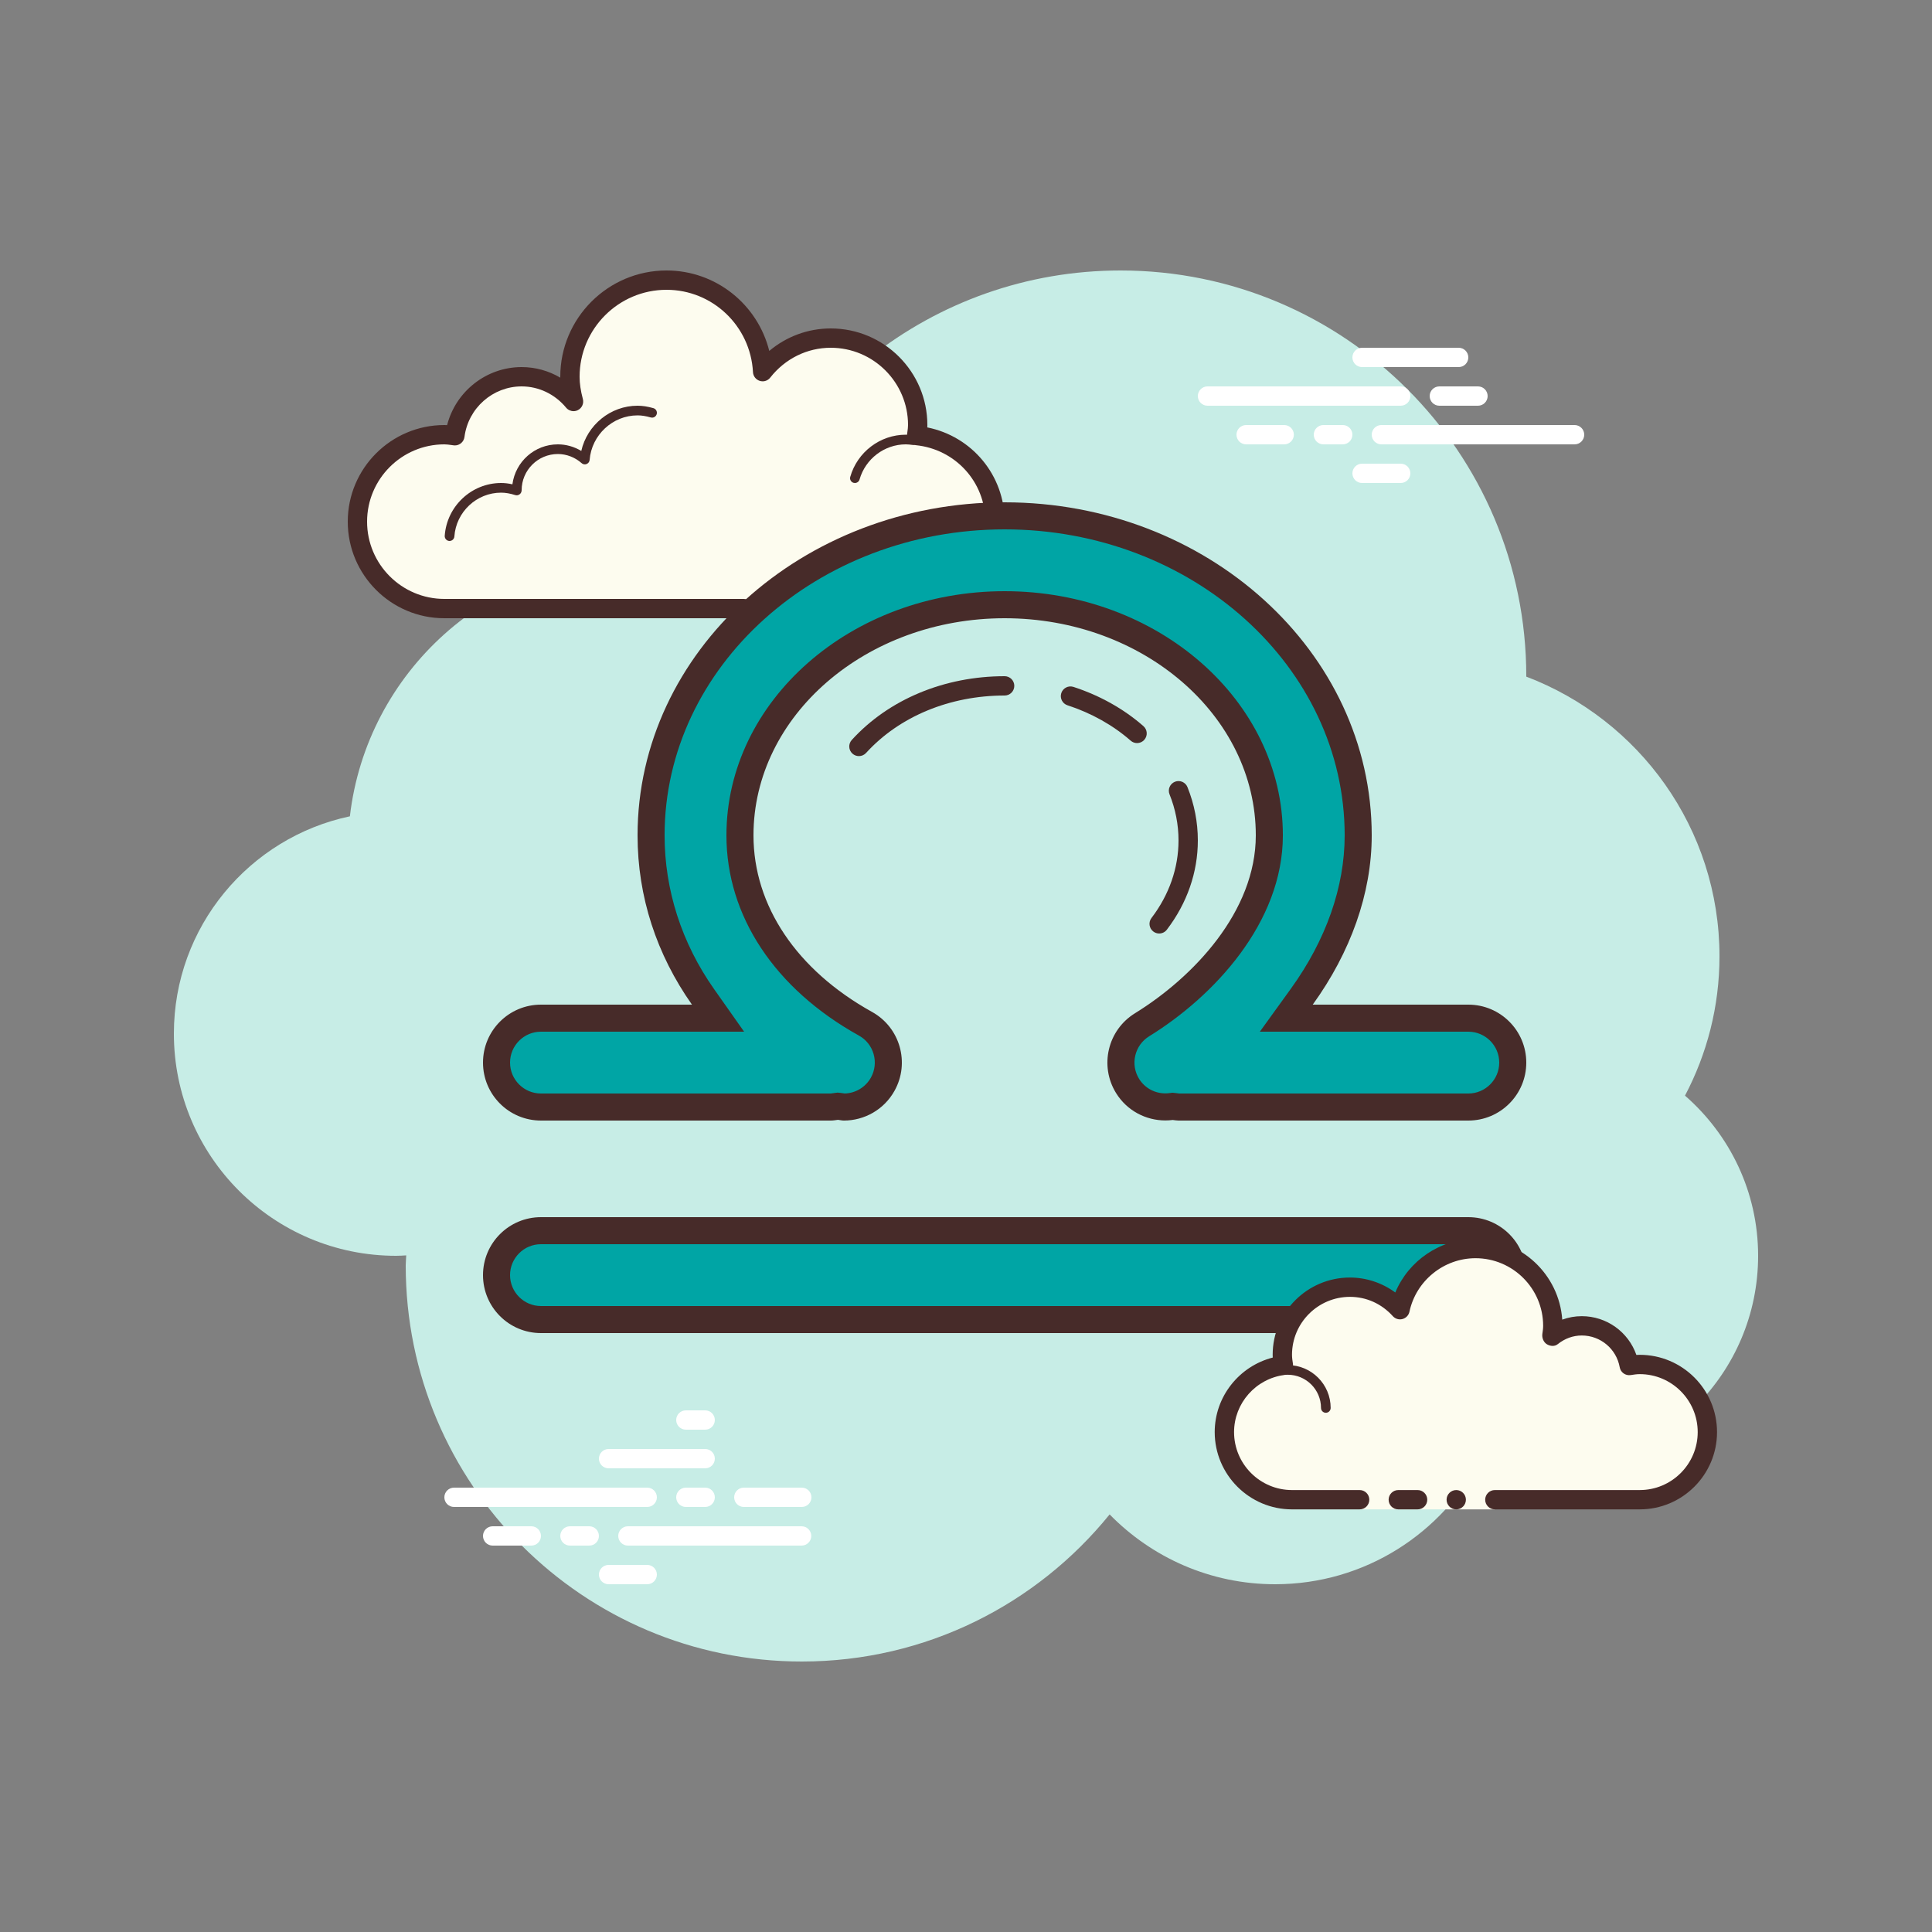 <svg xmlns="http://www.w3.org/2000/svg"  viewBox="0 0 100 100" width="100px" height="100px"><rect x="0" y="0" width="100" height="100" fill="#808080" stroke="none"/><path fill="#c7ede6" d="M87.215,56.71C88.35,54.555,89,52.105,89,49.5c0-6.621-4.159-12.257-10.001-14.478 C78.999,35.015,79,35.008,79,35c0-11.598-9.402-21-21-21c-9.784,0-17.981,6.701-20.313,15.757C36.211,29.272,34.638,29,33,29 c-7.692,0-14.023,5.793-14.89,13.252C12.906,43.353,9,47.969,9,53.5C9,59.851,14.149,65,20.5,65c0.177,0,0.352-0.012,0.526-0.022 C21.022,65.153,21,65.324,21,65.5C21,76.822,30.178,86,41.5,86c6.437,0,12.175-2.972,15.934-7.614C59.612,80.611,62.64,82,66,82 c4.65,0,8.674-2.65,10.666-6.518C77.718,75.817,78.837,76,80,76c6.075,0,11-4.925,11-11C91,61.689,89.53,58.727,87.215,56.71z"/><path fill="#fdfcef" d="M38.5,31.5V32h3v-0.5c0,0,4.242,0,5.5,0c2.485,0,4.5-2.015,4.5-4.5 c0-2.333-1.782-4.229-4.055-4.455C47.467,22.364,47.5,22.187,47.5,22c0-2.485-2.015-4.5-4.5-4.5c-1.438,0-2.703,0.686-3.527,1.736 C39.333,16.6,37.171,14.5,34.5,14.5c-2.761,0-5,2.239-5,5c0,0.446,0.077,0.87,0.187,1.282C29.045,20.005,28.086,19.5,27,19.5 c-1.781,0-3.234,1.335-3.455,3.055C23.364,22.533,23.187,22.5,23,22.5c-2.485,0-4.5,2.015-4.5,4.5s2.015,4.5,4.5,4.5s9.5,0,9.5,0 H38.5z"/><path fill="#472b29" d="M34.5,14c-3.033,0-5.5,2.467-5.5,5.5c0,0.016,0,0.031,0,0.047C28.398,19.192,27.71,19,27,19 c-1.831,0-3.411,1.261-3.858,3.005C23.095,22.002,23.048,22,23,22c-2.757,0-5,2.243-5,5s2.243,5,5,5h15.5 c0.276,0,0.5-0.224,0.5-0.5S38.776,31,38.5,31H23c-2.206,0-4-1.794-4-4s1.794-4,4-4c0.117,0,0.23,0.017,0.343,0.032l0.141,0.019 c0.021,0.003,0.041,0.004,0.062,0.004c0.246,0,0.462-0.185,0.495-0.437C24.232,21.125,25.504,20,27,20 c0.885,0,1.723,0.401,2.301,1.1c0.098,0.118,0.241,0.182,0.386,0.182c0.078,0,0.156-0.018,0.228-0.056 c0.209-0.107,0.314-0.346,0.254-0.573C30.054,20.218,30,19.852,30,19.5c0-2.481,2.019-4.5,4.5-4.5 c2.381,0,4.347,1.872,4.474,4.263c0.011,0.208,0.15,0.387,0.349,0.45c0.05,0.016,0.101,0.024,0.152,0.024 c0.15,0,0.296-0.069,0.392-0.192C40.638,18.563,41.779,18,43,18c2.206,0,4,1.794,4,4c0,0.117-0.017,0.23-0.032,0.343l-0.019,0.141 c-0.016,0.134,0.022,0.268,0.106,0.373c0.084,0.105,0.207,0.172,0.34,0.185C49.451,23.247,51,24.949,51,27c0,2.206-1.794,4-4,4 h-5.5c-0.276,0-0.5,0.224-0.5,0.5s0.224,0.5,0.5,0.5H47c2.757,0,5-2.243,5-5c0-2.397-1.689-4.413-4.003-4.877 C47.999,22.082,48,22.041,48,22c0-2.757-2.243-5-5-5c-1.176,0-2.293,0.416-3.183,1.164C39.219,15.76,37.055,14,34.5,14L34.5,14z"/><path fill="#472b29" d="M33,21c-1.403,0-2.609,0.999-2.913,2.341C29.72,23.119,29.301,23,28.875,23 c-1.202,0-2.198,0.897-2.353,2.068C26.319,25.022,26.126,25,25.937,25c-1.529,0-2.811,1.2-2.918,2.732 C23.01,27.87,23.114,27.99,23.251,28c0.006,0,0.012,0,0.018,0c0.13,0,0.24-0.101,0.249-0.232c0.089-1.271,1.151-2.268,2.419-2.268 c0.229,0,0.47,0.042,0.738,0.127c0.022,0.007,0.045,0.01,0.067,0.01c0.055,0,0.11-0.02,0.156-0.054 C26.962,25.537,27,25.455,27,25.375c0-1.034,0.841-1.875,1.875-1.875c0.447,0,0.885,0.168,1.231,0.473 c0.047,0.041,0.106,0.063,0.165,0.063c0.032,0,0.063-0.006,0.093-0.019c0.088-0.035,0.148-0.117,0.155-0.212 C30.623,22.512,31.712,21.5,33,21.5c0.208,0,0.425,0.034,0.682,0.107c0.023,0.007,0.047,0.01,0.07,0.01 c0.109,0,0.207-0.073,0.239-0.182c0.038-0.133-0.039-0.271-0.172-0.309C33.517,21.04,33.256,21,33,21L33,21z"/><path fill="#472b29" d="M46.883,22.5c-1.326,0-2.508,0.897-2.874,2.182c-0.038,0.133,0.039,0.271,0.172,0.309 C44.205,24.997,44.228,25,44.25,25c0.109,0,0.209-0.072,0.24-0.182C44.795,23.748,45.779,23,46.883,23 c0.117,0,0.23,0.014,0.342,0.029c0.012,0.002,0.023,0.003,0.035,0.003c0.121,0,0.229-0.092,0.246-0.217 c0.019-0.137-0.077-0.263-0.214-0.281C47.158,22.516,47.022,22.5,46.883,22.5L46.883,22.5z"/><path fill="#fff" d="M33.5,78h-10c-0.276,0-0.5-0.224-0.5-0.5s0.224-0.5,0.5-0.5h10c0.276,0,0.5,0.224,0.5,0.5 S33.777,78,33.5,78z"/><path fill="#fff" d="M36.5,78h-1c-0.276,0-0.5-0.224-0.5-0.5s0.224-0.5,0.5-0.5h1c0.276,0,0.5,0.224,0.5,0.5 S36.777,78,36.5,78z"/><path fill="#fff" d="M41.491,80H32.5c-0.276,0-0.5-0.224-0.5-0.5s0.224-0.5,0.5-0.5h8.991c0.276,0,0.5,0.224,0.5,0.5 S41.767,80,41.491,80z"/><path fill="#fff" d="M30.5,80h-1c-0.276,0-0.5-0.224-0.5-0.5s0.224-0.5,0.5-0.5h1c0.276,0,0.5,0.224,0.5,0.5 S30.777,80,30.5,80z"/><path fill="#fff" d="M27.5,80h-2c-0.276,0-0.5-0.224-0.5-0.5s0.224-0.5,0.5-0.5h2c0.276,0,0.5,0.224,0.5,0.5 S27.777,80,27.5,80z"/><path fill="#fff" d="M33.5,82h-2c-0.276,0-0.5-0.224-0.5-0.5s0.224-0.5,0.5-0.5h2c0.276,0,0.5,0.224,0.5,0.5 S33.776,82,33.5,82z"/><path fill="#fff" d="M36.5,73c-0.177,0-0.823,0-1,0c-0.276,0-0.5,0.224-0.5,0.5c0,0.276,0.224,0.5,0.5,0.5 c0.177,0,0.823,0,1,0c0.276,0,0.5-0.224,0.5-0.5C37,73.224,36.776,73,36.5,73z"/><path fill="#fff" d="M36.5,75c-0.177,0-4.823,0-5,0c-0.276,0-0.5,0.224-0.5,0.5c0,0.276,0.224,0.5,0.5,0.5 c0.177,0,4.823,0,5,0c0.276,0,0.5-0.224,0.5-0.5C37,75.224,36.776,75,36.5,75z"/><path fill="#fff" d="M41.5,77c-0.177,0-2.823,0-3,0c-0.276,0-0.5,0.224-0.5,0.5c0,0.276,0.224,0.5,0.5,0.5 c0.177,0,2.823,0,3,0c0.276,0,0.5-0.224,0.5-0.5C42,77.224,41.776,77,41.5,77z"/><g><path fill="#fff" d="M72.5,21h-10c-0.276,0-0.5-0.224-0.5-0.5s0.224-0.5,0.5-0.5h10c0.276,0,0.5,0.224,0.5,0.5 S72.776,21,72.5,21z"/><path fill="#fff" d="M76.5,21h-2c-0.276,0-0.5-0.224-0.5-0.5s0.224-0.5,0.5-0.5h2c0.276,0,0.5,0.224,0.5,0.5 S76.776,21,76.5,21z"/><path fill="#fff" d="M81.5,23h-10c-0.276,0-0.5-0.224-0.5-0.5s0.224-0.5,0.5-0.5h10c0.276,0,0.5,0.224,0.5,0.5 S81.777,23,81.5,23z"/><path fill="#fff" d="M69.5,23h-1c-0.276,0-0.5-0.224-0.5-0.5s0.224-0.5,0.5-0.5h1c0.276,0,0.5,0.224,0.5,0.5 S69.776,23,69.5,23z"/><path fill="#fff" d="M66.47,23H64.5c-0.276,0-0.5-0.224-0.5-0.5s0.224-0.5,0.5-0.5h1.97c0.276,0,0.5,0.224,0.5,0.5 S66.746,23,66.47,23z"/><path fill="#fff" d="M75.5,19h-5c-0.276,0-0.5-0.224-0.5-0.5s0.224-0.5,0.5-0.5h5c0.276,0,0.5,0.224,0.5,0.5 S75.777,19,75.5,19z"/><path fill="#fff" d="M72.5,25h-2c-0.276,0-0.5-0.224-0.5-0.5s0.224-0.5,0.5-0.5h2c0.276,0,0.5,0.224,0.5,0.5 S72.776,25,72.5,25z"/></g><g><path fill="#00a5a5" d="M28,68.3c-1.268,0-2.3-1.032-2.3-2.3s1.032-2.3,2.3-2.3h48c1.268,0,2.3,1.032,2.3,2.3 s-1.032,2.3-2.3,2.3H28z"/><path fill="#472b29" d="M76,64.4c0.882,0,1.6,0.718,1.6,1.6s-0.718,1.6-1.6,1.6H28c-0.882,0-1.6-0.718-1.6-1.6 s0.718-1.6,1.6-1.6H76 M76,63H28c-1.657,0-3,1.343-3,3s1.343,3,3,3h48c1.657,0,3-1.343,3-3S77.657,63,76,63L76,63z"/><path fill="#00a5a5" d="M43.365,57.258l-0.079,0.01C43.131,57.289,43.067,57.3,43,57.3H28c-1.268,0-2.3-1.032-2.3-2.3 s1.032-2.3,2.3-2.3h9.166l-0.777-1.103c-1.759-2.496-2.688-5.387-2.688-8.359C33.7,34.119,41.909,26.7,52,26.7 s18.3,7.419,18.3,16.538c0,2.818-1.01,5.706-2.92,8.352l-0.801,1.11H76c1.268,0,2.3,1.032,2.3,2.3s-1.032,2.3-2.3,2.3H61 c-0.037,0-0.072-0.007-0.107-0.012l-0.201-0.023l-0.08,0.01c-0.098,0.012-0.196,0.019-0.293,0.019 c-0.805,0-1.537-0.406-1.957-1.087c-0.323-0.522-0.422-1.139-0.281-1.737s0.507-1.105,1.03-1.427 c3.185-1.965,6.588-5.573,6.588-9.805C65.7,36.656,59.554,31.3,52,31.3s-13.7,5.355-13.7,11.938 c0,3.904,2.368,7.458,6.497,9.751c0.537,0.298,0.926,0.788,1.095,1.378s0.098,1.212-0.201,1.749 c-0.405,0.729-1.174,1.182-2.009,1.184C43.553,57.28,43.365,57.258,43.365,57.258z"/><path fill="#472b29" d="M52,27.4c9.705,0,17.6,7.105,17.6,15.838c0,2.67-0.964,5.416-2.788,7.942L65.209,53.4h2.738H76 c0.882,0,1.6,0.718,1.6,1.6s-0.718,1.6-1.6,1.6l-14.96,0.001l-0.052-0.007l-0.144-0.018l-0.16-0.017l-0.16,0.021 c-0.068,0.009-0.137,0.013-0.205,0.013c-0.561,0-1.069-0.282-1.361-0.754c-0.224-0.363-0.294-0.792-0.195-1.208 c0.099-0.416,0.353-0.768,0.717-0.993c3.346-2.064,6.921-5.881,6.921-10.4C66.4,36.27,59.94,30.6,52,30.6 S37.6,36.27,37.6,43.238c0,4.166,2.499,7.943,6.857,10.363c0.374,0.208,0.644,0.548,0.761,0.958 c0.117,0.411,0.068,0.843-0.14,1.217c-0.274,0.494-0.789,0.806-1.353,0.823c0,0-0.001,0-0.002,0 c-0.07-0.012-0.14-0.022-0.21-0.03l-0.158-0.016l-0.158,0.02l-0.1,0.014C43.063,56.592,43.027,56.598,43,56.6H28 c-0.882,0-1.6-0.718-1.6-1.6s0.718-1.6,1.6-1.6h7.816h2.699l-1.555-2.206c-1.675-2.377-2.561-5.128-2.561-7.956 C34.4,34.505,42.295,27.4,52,27.4 M52,26c-10.477,0-19,7.733-19,17.238c0,3.18,0.989,6.169,2.816,8.762H28c-1.657,0-3,1.343-3,3 s1.343,3,3,3h15c0.128,0,0.25-0.022,0.374-0.038C43.475,57.973,43.576,58,43.677,58c1.055,0,2.078-0.557,2.625-1.544 c0.805-1.449,0.283-3.275-1.166-4.079C41.237,50.211,39,46.88,39,43.238C39,37.041,44.832,32,52,32s13,5.041,13,11.238 c0,3.943-3.231,7.343-6.256,9.209c-1.41,0.87-1.848,2.718-0.978,4.128c0.567,0.918,1.548,1.419,2.552,1.419 c0.127,0,0.255-0.008,0.382-0.024C60.801,57.98,60.898,58,61,58h15c1.657,0,3-1.343,3-3s-1.343-3-3-3h-8.053 C69.902,49.293,71,46.247,71,43.238C71,33.733,62.477,26,52,26L52,26z"/><g><path fill="#472b29" d="M59.998,48.318c-0.105,0-0.212-0.033-0.303-0.103c-0.22-0.167-0.262-0.481-0.094-0.701 C60.516,46.315,61,44.927,61,43.5c0-0.816-0.157-1.618-0.465-2.385c-0.103-0.256,0.021-0.547,0.277-0.651 c0.257-0.103,0.547,0.02,0.651,0.277C61.819,41.627,62,42.555,62,43.5c0,1.648-0.555,3.246-1.604,4.621 C60.298,48.25,60.149,48.318,59.998,48.318z"/></g><g><path fill="#472b29" d="M58.855,38.462c-0.117,0-0.235-0.041-0.33-0.124c-0.913-0.801-2.044-1.434-3.271-1.832 c-0.263-0.085-0.407-0.367-0.322-0.63c0.085-0.262,0.367-0.407,0.629-0.322c1.356,0.439,2.609,1.141,3.623,2.031 c0.208,0.182,0.229,0.498,0.046,0.706C59.132,38.404,58.994,38.462,58.855,38.462z"/></g><g><path fill="#472b29" d="M44.457,39.136c-0.12,0-0.241-0.043-0.336-0.13c-0.205-0.186-0.219-0.502-0.033-0.706 C45.997,36.203,48.881,35,52,35c0.276,0,0.5,0.224,0.5,0.5S52.276,36,52,36c-2.838,0-5.453,1.083-7.173,2.973 C44.728,39.081,44.593,39.136,44.457,39.136z"/></g></g><g><path fill="#fdfcef" d="M70.375,77.625c0,0-1.567,0-3.5,0s-3.5-1.567-3.5-3.5c0-1.781,1.335-3.234,3.055-3.455 c-0.028-0.179-0.055-0.358-0.055-0.545c0-1.933,1.567-3.5,3.5-3.5c1.032,0,1.95,0.455,2.59,1.165 c0.384-1.808,1.987-3.165,3.91-3.165c2.209,0,4,1.791,4,4c0,0.191-0.03,0.374-0.056,0.558c0.428-0.344,0.965-0.558,1.556-0.558 c1.228,0,2.245,0.887,2.455,2.055c0.179-0.028,0.358-0.055,0.545-0.055c1.933,0,3.5,1.567,3.5,3.5s-1.567,3.5-3.5,3.5 s-7.5,0-7.5,0v0.5h-7V77.625z"/><path fill="#472b29" d="M68.625,73.125c0.138,0,0.25-0.112,0.25-0.25c0-1.223-0.995-2.218-2.218-2.218 c-0.034,0.009-0.737-0.001-1.244,0.136c-0.133,0.036-0.212,0.173-0.176,0.306c0.036,0.134,0.173,0.213,0.306,0.176 c0.444-0.12,1.1-0.12,1.113-0.118c0.948,0,1.719,0.771,1.719,1.718C68.375,73.013,68.487,73.125,68.625,73.125z"/><circle cx="75.375" cy="77.625" r=".5" fill="#472b29"/><path fill="#472b29" d="M66.875,78.125h3.5c0.276,0,0.5-0.224,0.5-0.5s-0.224-0.5-0.5-0.5h-3.5c-1.654,0-3-1.346-3-3 c0-1.496,1.125-2.768,2.618-2.959c0.134-0.018,0.255-0.088,0.336-0.196s0.115-0.244,0.094-0.377 c-0.024-0.153-0.049-0.308-0.049-0.468c0-1.654,1.346-3,3-3c0.85,0,1.638,0.355,2.219,1c0.125,0.139,0.321,0.198,0.5,0.148 c0.182-0.049,0.321-0.195,0.36-0.379c0.341-1.604,1.779-2.769,3.42-2.769c1.93,0,3.5,1.57,3.5,3.5c0,0.143-0.021,0.28-0.041,0.418 c-0.029,0.203,0.063,0.438,0.242,0.54c0.179,0.102,0.396,0.118,0.556-0.01c0.365-0.293,0.794-0.448,1.243-0.448 c0.966,0,1.792,0.691,1.963,1.644c0.048,0.267,0.296,0.446,0.569,0.405c0.153-0.024,0.308-0.049,0.468-0.049c1.654,0,3,1.346,3,3 s-1.346,3-3,3h-7.5c-0.276,0-0.5,0.224-0.5,0.5s0.224,0.5,0.5,0.5h7.5c2.206,0,4-1.794,4-4s-1.794-4-4-4 c-0.059,0-0.116,0.002-0.174,0.006c-0.414-1.186-1.537-2.006-2.826-2.006c-0.349,0-0.689,0.061-1.011,0.18 c-0.165-2.333-2.115-4.18-4.489-4.18c-1.831,0-3.466,1.127-4.153,2.774c-0.68-0.499-1.502-0.774-2.347-0.774c-2.206,0-4,1.794-4,4 c0,0.048,0.001,0.095,0.004,0.142c-1.743,0.448-3.004,2.027-3.004,3.858C62.875,76.331,64.669,78.125,66.875,78.125z"/><path fill="#472b29" d="M72.375,77.125c0.159,0,0.841,0,1,0c0.276,0,0.5,0.224,0.5,0.5c0,0.276-0.224,0.5-0.5,0.5 c-0.159,0-0.841,0-1,0c-0.276,0-0.5-0.224-0.5-0.5C71.875,77.349,72.099,77.125,72.375,77.125z"/></g></svg>